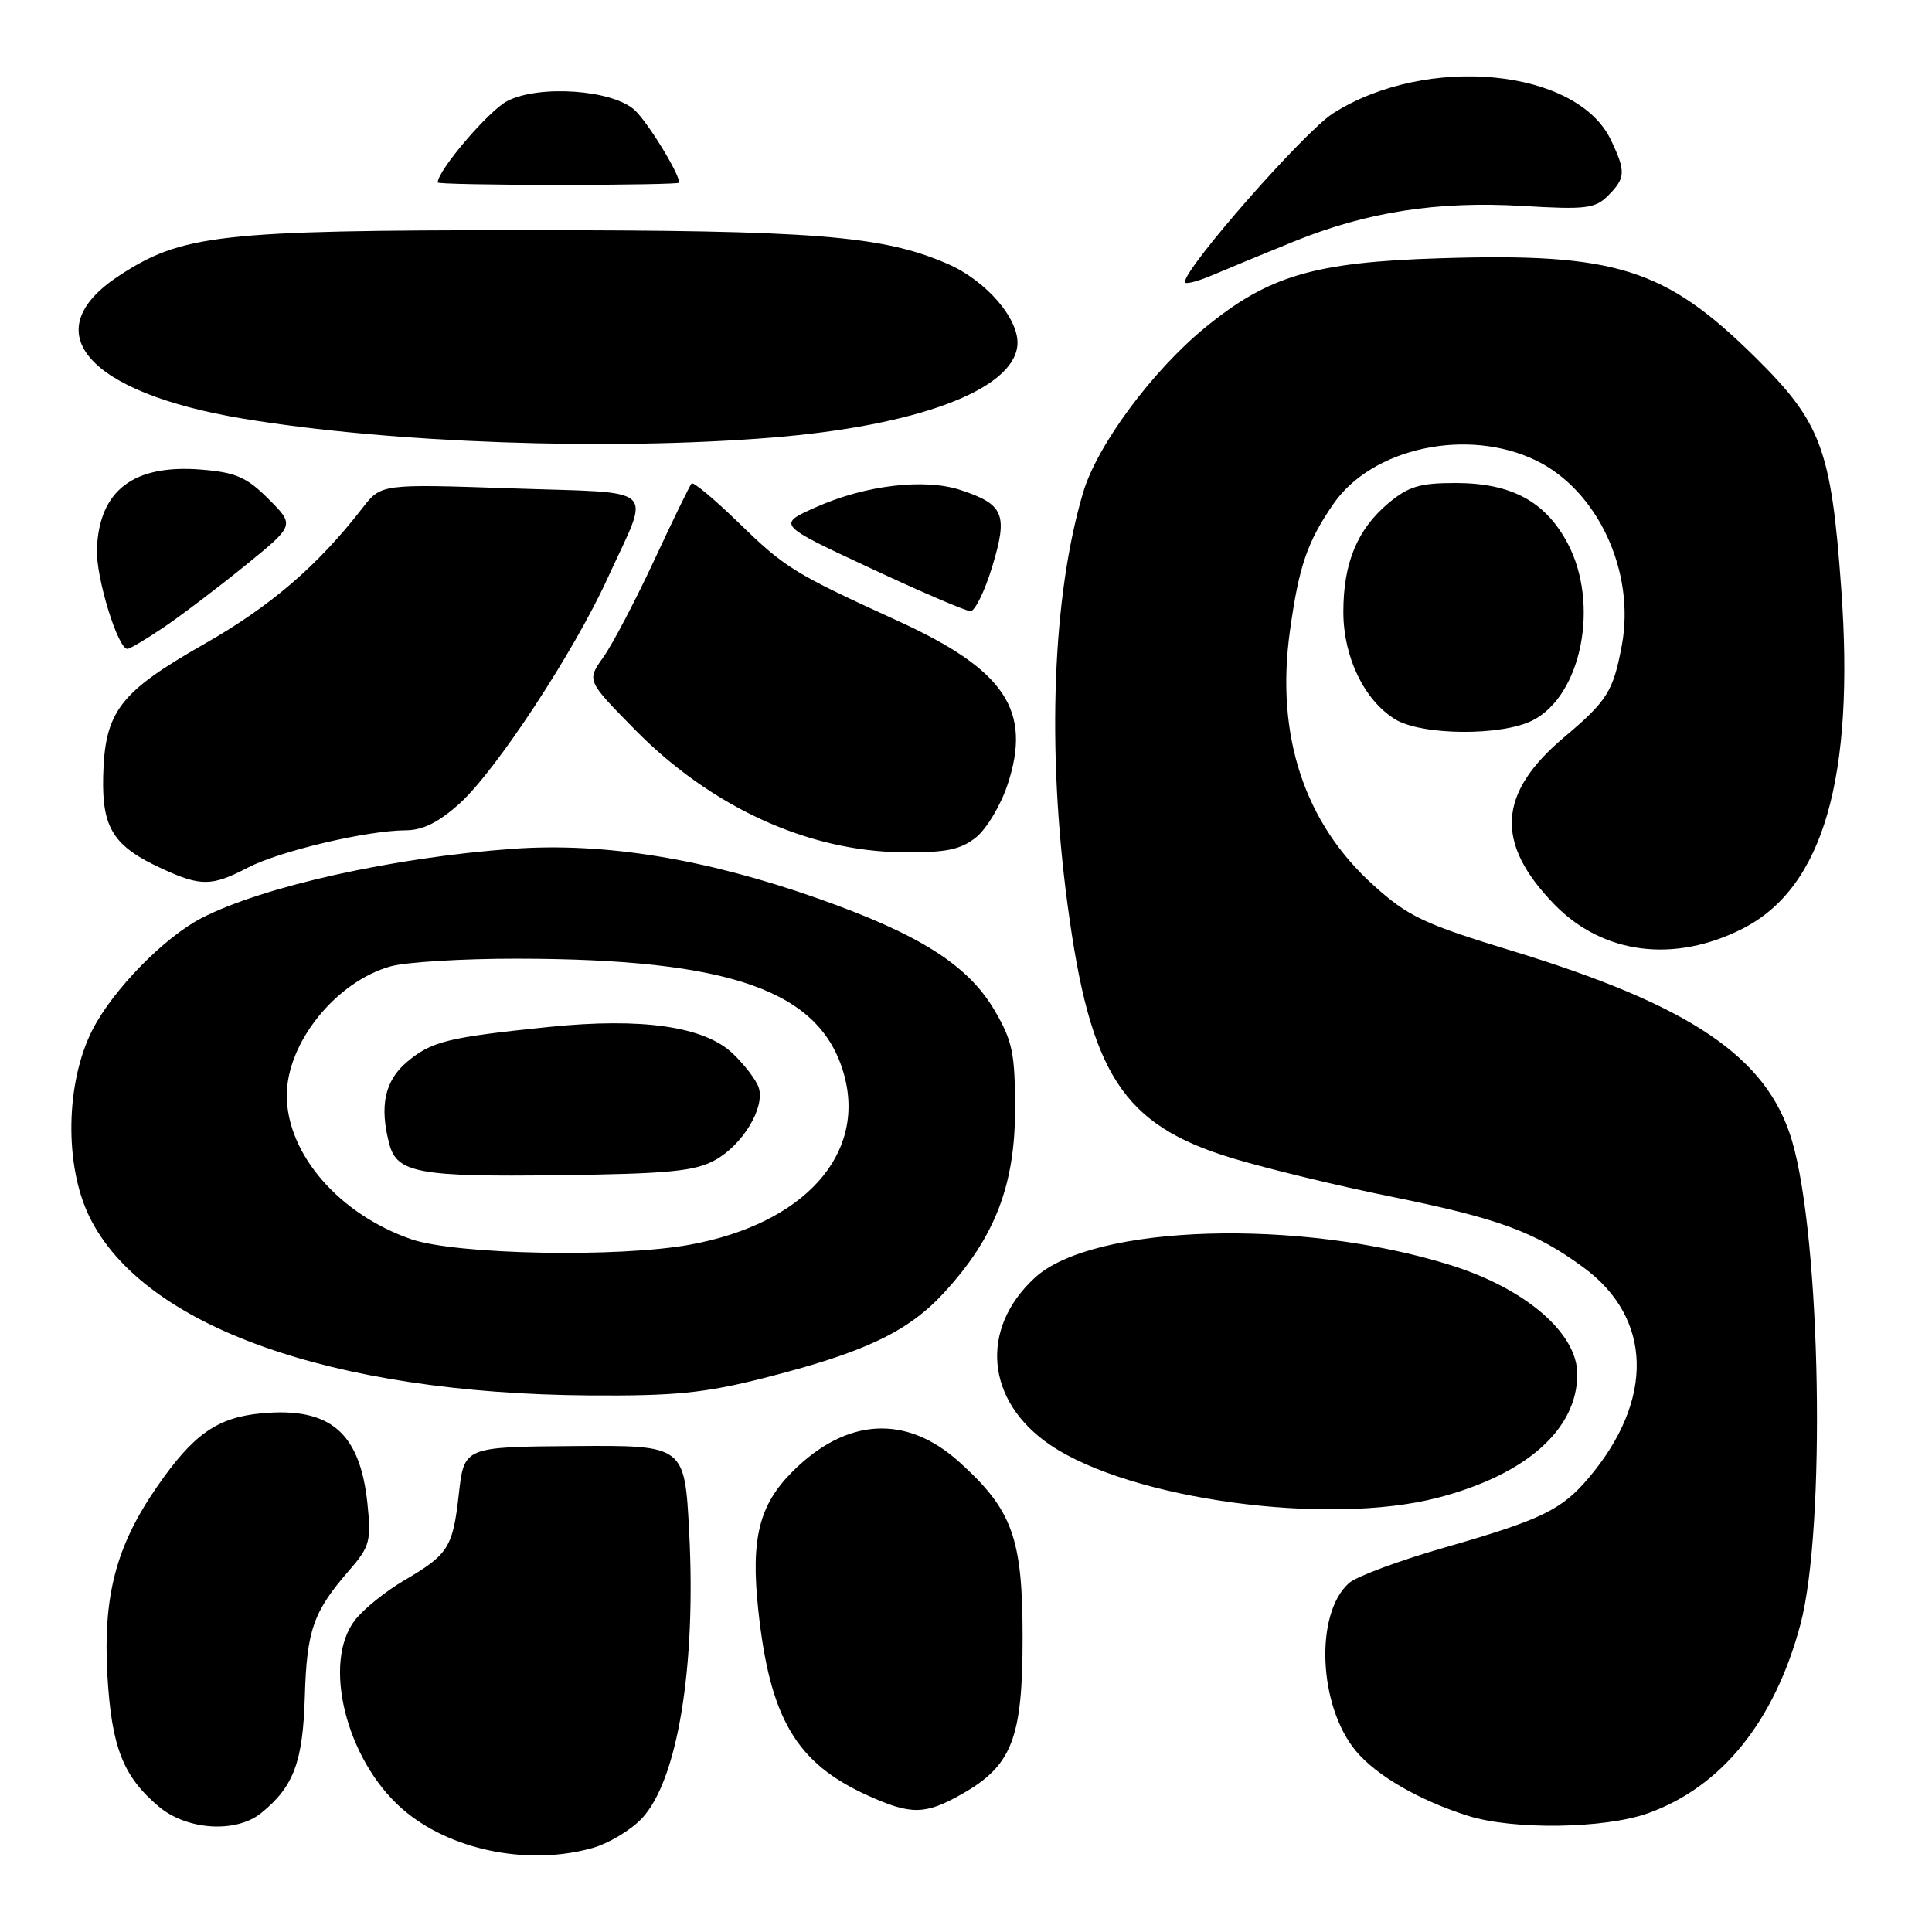 <?xml version="1.0" encoding="UTF-8" standalone="no"?>
<!DOCTYPE svg PUBLIC "-//W3C//DTD SVG 1.1//EN" "http://www.w3.org/Graphics/SVG/1.1/DTD/svg11.dtd" >
<svg xmlns="http://www.w3.org/2000/svg" xmlns:xlink="http://www.w3.org/1999/xlink" version="1.1" viewBox="0 0 256 256">
 <g >
 <path fill="currentColor"
d=" M 78.44 244.89 C 80.61 244.29 83.59 242.51 85.07 240.93 C 89.78 235.88 92.25 220.92 91.32 203.00 C 90.72 191.50 90.72 191.50 76.11 191.61 C 61.50 191.72 61.50 191.72 60.80 197.94 C 60.00 205.08 59.43 205.97 53.49 209.45 C 51.10 210.85 48.21 213.18 47.07 214.63 C 42.65 220.25 45.84 233.14 53.26 239.65 C 59.48 245.12 69.86 247.28 78.44 244.89 Z  M 34.62 240.23 C 38.92 236.74 40.14 233.46 40.39 224.81 C 40.65 216.00 41.51 213.55 46.27 208.08 C 49.00 204.94 49.20 204.20 48.69 199.25 C 47.71 189.82 43.75 186.43 34.68 187.27 C 28.76 187.82 25.61 190.04 20.76 197.07 C 15.37 204.88 13.64 211.50 14.23 221.98 C 14.78 231.50 16.30 235.39 21.04 239.38 C 24.78 242.53 31.30 242.93 34.62 240.23 Z  M 218.39 240.26 C 228.13 236.76 235.13 228.09 238.56 215.27 C 241.96 202.53 241.29 164.08 237.44 151.12 C 234.16 140.07 224.06 133.23 200.34 125.99 C 188.68 122.43 186.60 121.45 182.04 117.34 C 172.83 109.07 169.00 97.44 170.92 83.62 C 172.12 75.00 173.21 71.82 176.67 66.79 C 181.80 59.33 194.44 56.61 203.52 61.01 C 211.71 64.97 216.72 75.77 214.90 85.51 C 213.76 91.62 212.97 92.87 207.24 97.70 C 198.44 105.12 198.06 111.70 205.95 119.83 C 212.38 126.46 221.85 127.67 230.95 123.03 C 241.59 117.60 245.79 103.05 243.97 77.93 C 242.65 59.54 241.32 55.97 232.61 47.37 C 220.63 35.54 214.13 33.49 190.83 34.22 C 174.16 34.74 168.12 36.51 159.74 43.36 C 152.70 49.11 145.38 58.99 143.52 65.26 C 139.46 78.91 138.69 99.15 141.45 119.83 C 144.45 142.37 148.76 149.03 163.20 153.44 C 167.77 154.83 177.30 157.14 184.38 158.57 C 198.58 161.45 203.37 163.21 209.83 167.95 C 218.96 174.65 219.24 185.48 210.54 195.79 C 206.90 200.09 204.30 201.35 191.34 205.08 C 185.38 206.79 179.71 208.90 178.75 209.76 C 174.17 213.83 174.70 226.12 179.71 232.07 C 182.44 235.31 188.07 238.56 194.50 240.60 C 200.49 242.50 212.63 242.32 218.39 240.26 Z  M 127.44 237.73 C 134.10 233.96 135.50 230.36 135.50 217.00 C 135.50 203.79 134.17 200.10 127.13 193.74 C 120.09 187.38 112.16 187.84 104.99 195.01 C 100.58 199.42 99.47 203.89 100.47 213.29 C 102.01 227.71 105.49 233.62 115.00 237.92 C 120.73 240.51 122.59 240.48 127.44 237.73 Z  M 190.54 198.45 C 202.23 195.40 208.99 189.41 209.00 182.08 C 209.00 176.66 202.19 170.78 192.29 167.66 C 172.35 161.39 144.84 162.21 137.13 169.30 C 129.75 176.09 130.62 185.66 139.14 191.45 C 149.79 198.69 175.95 202.25 190.54 198.45 Z  M 101.20 182.60 C 114.51 179.23 120.30 176.49 125.07 171.31 C 131.81 164.00 134.50 157.06 134.50 147.00 C 134.50 139.55 134.16 137.93 131.78 133.87 C 128.24 127.84 121.78 123.77 108.24 119.00 C 93.37 113.77 80.07 111.61 68.00 112.47 C 52.16 113.60 34.82 117.46 26.69 121.66 C 21.73 124.23 14.94 131.18 12.25 136.46 C 8.69 143.43 8.51 154.38 11.84 161.21 C 18.93 175.74 43.89 184.66 78.12 184.90 C 89.42 184.98 93.35 184.59 101.20 182.60 Z  M 32.81 114.98 C 37.03 112.78 48.57 110.05 53.75 110.02 C 56.05 110.01 58.14 108.96 60.93 106.44 C 65.72 102.11 76.01 86.45 80.48 76.68 C 86.24 64.08 87.64 65.40 67.77 64.71 C 50.50 64.12 50.50 64.12 48.03 67.31 C 42.08 74.99 35.86 80.33 27.00 85.37 C 15.82 91.74 13.87 94.30 13.67 102.92 C 13.51 109.76 15.05 112.16 21.50 115.12 C 26.61 117.47 28.08 117.45 32.81 114.98 Z  M 129.29 110.99 C 130.70 109.88 132.59 106.73 133.50 103.99 C 136.77 94.15 133.19 88.77 119.01 82.29 C 105.11 75.93 104.05 75.27 97.78 69.17 C 94.63 66.12 91.86 63.81 91.64 64.06 C 91.41 64.30 89.17 68.89 86.68 74.25 C 84.18 79.61 81.15 85.39 79.94 87.09 C 77.74 90.18 77.74 90.18 84.12 96.67 C 94.20 106.92 107.06 112.82 119.62 112.93 C 125.30 112.99 127.25 112.60 129.29 110.99 Z  M 203.13 95.43 C 209.59 92.09 211.96 80.02 207.73 72.01 C 204.77 66.43 200.26 64.00 192.84 64.00 C 188.12 64.00 186.61 64.46 183.94 66.70 C 179.84 70.16 178.00 74.60 178.00 81.08 C 178.00 87.04 180.75 92.76 184.83 95.29 C 188.35 97.47 199.02 97.56 203.13 95.43 Z  M 21.74 83.09 C 24.07 81.51 28.92 77.83 32.52 74.91 C 39.06 69.60 39.06 69.60 35.60 66.14 C 32.71 63.24 31.26 62.60 26.74 62.23 C 17.72 61.48 13.14 64.94 12.84 72.75 C 12.69 76.46 15.62 86.02 16.89 85.98 C 17.22 85.97 19.41 84.67 21.74 83.09 Z  M 131.49 75.03 C 133.58 68.14 133.03 66.83 127.28 64.93 C 122.53 63.36 114.71 64.28 108.22 67.16 C 102.93 69.50 102.93 69.50 115.22 75.23 C 121.97 78.39 127.99 80.98 128.59 80.98 C 129.19 80.99 130.50 78.31 131.49 75.03 Z  M 102.33 57.98 C 121.50 56.42 134.12 51.71 134.80 45.86 C 135.20 42.44 130.76 37.21 125.53 34.95 C 116.91 31.21 107.94 30.50 69.50 30.50 C 29.08 30.50 24.06 31.07 15.71 36.58 C 4.51 43.97 11.58 52.05 32.25 55.48 C 51.74 58.71 80.64 59.74 102.33 57.98 Z  M 171.50 31.98 C 181.14 28.07 190.51 26.62 201.76 27.29 C 210.14 27.79 211.36 27.64 213.08 25.92 C 215.40 23.60 215.45 22.74 213.46 18.56 C 208.96 9.07 189.05 7.15 176.66 15.00 C 172.86 17.41 157.00 35.46 157.00 37.38 C 157.00 37.73 158.69 37.30 160.75 36.42 C 162.81 35.54 167.65 33.54 171.50 31.98 Z  M 90.00 24.21 C 90.00 22.97 85.79 16.12 84.07 14.56 C 81.10 11.88 71.43 11.21 67.21 13.39 C 64.77 14.65 58.00 22.58 58.00 24.18 C 58.00 24.36 65.20 24.50 74.00 24.50 C 82.80 24.50 90.00 24.37 90.00 24.21 Z  M 54.49 164.20 C 44.93 160.90 38.00 152.89 38.00 145.14 C 38.00 138.16 44.53 130.06 51.78 128.04 C 53.83 127.48 61.35 127.02 68.50 127.03 C 96.90 127.06 108.77 131.27 111.85 142.42 C 114.77 153.01 106.51 162.14 91.51 164.91 C 82.03 166.67 60.42 166.25 54.49 164.20 Z  M 94.73 153.73 C 98.39 151.73 101.38 146.78 100.54 144.13 C 100.23 143.15 98.69 141.12 97.12 139.62 C 93.35 136.00 85.08 134.81 72.69 136.08 C 59.33 137.45 57.18 137.98 53.93 140.71 C 50.97 143.20 50.25 146.59 51.60 151.64 C 52.62 155.42 55.56 155.96 74.00 155.72 C 88.55 155.54 92.05 155.20 94.73 153.73 Z "/>
</g>
</svg>